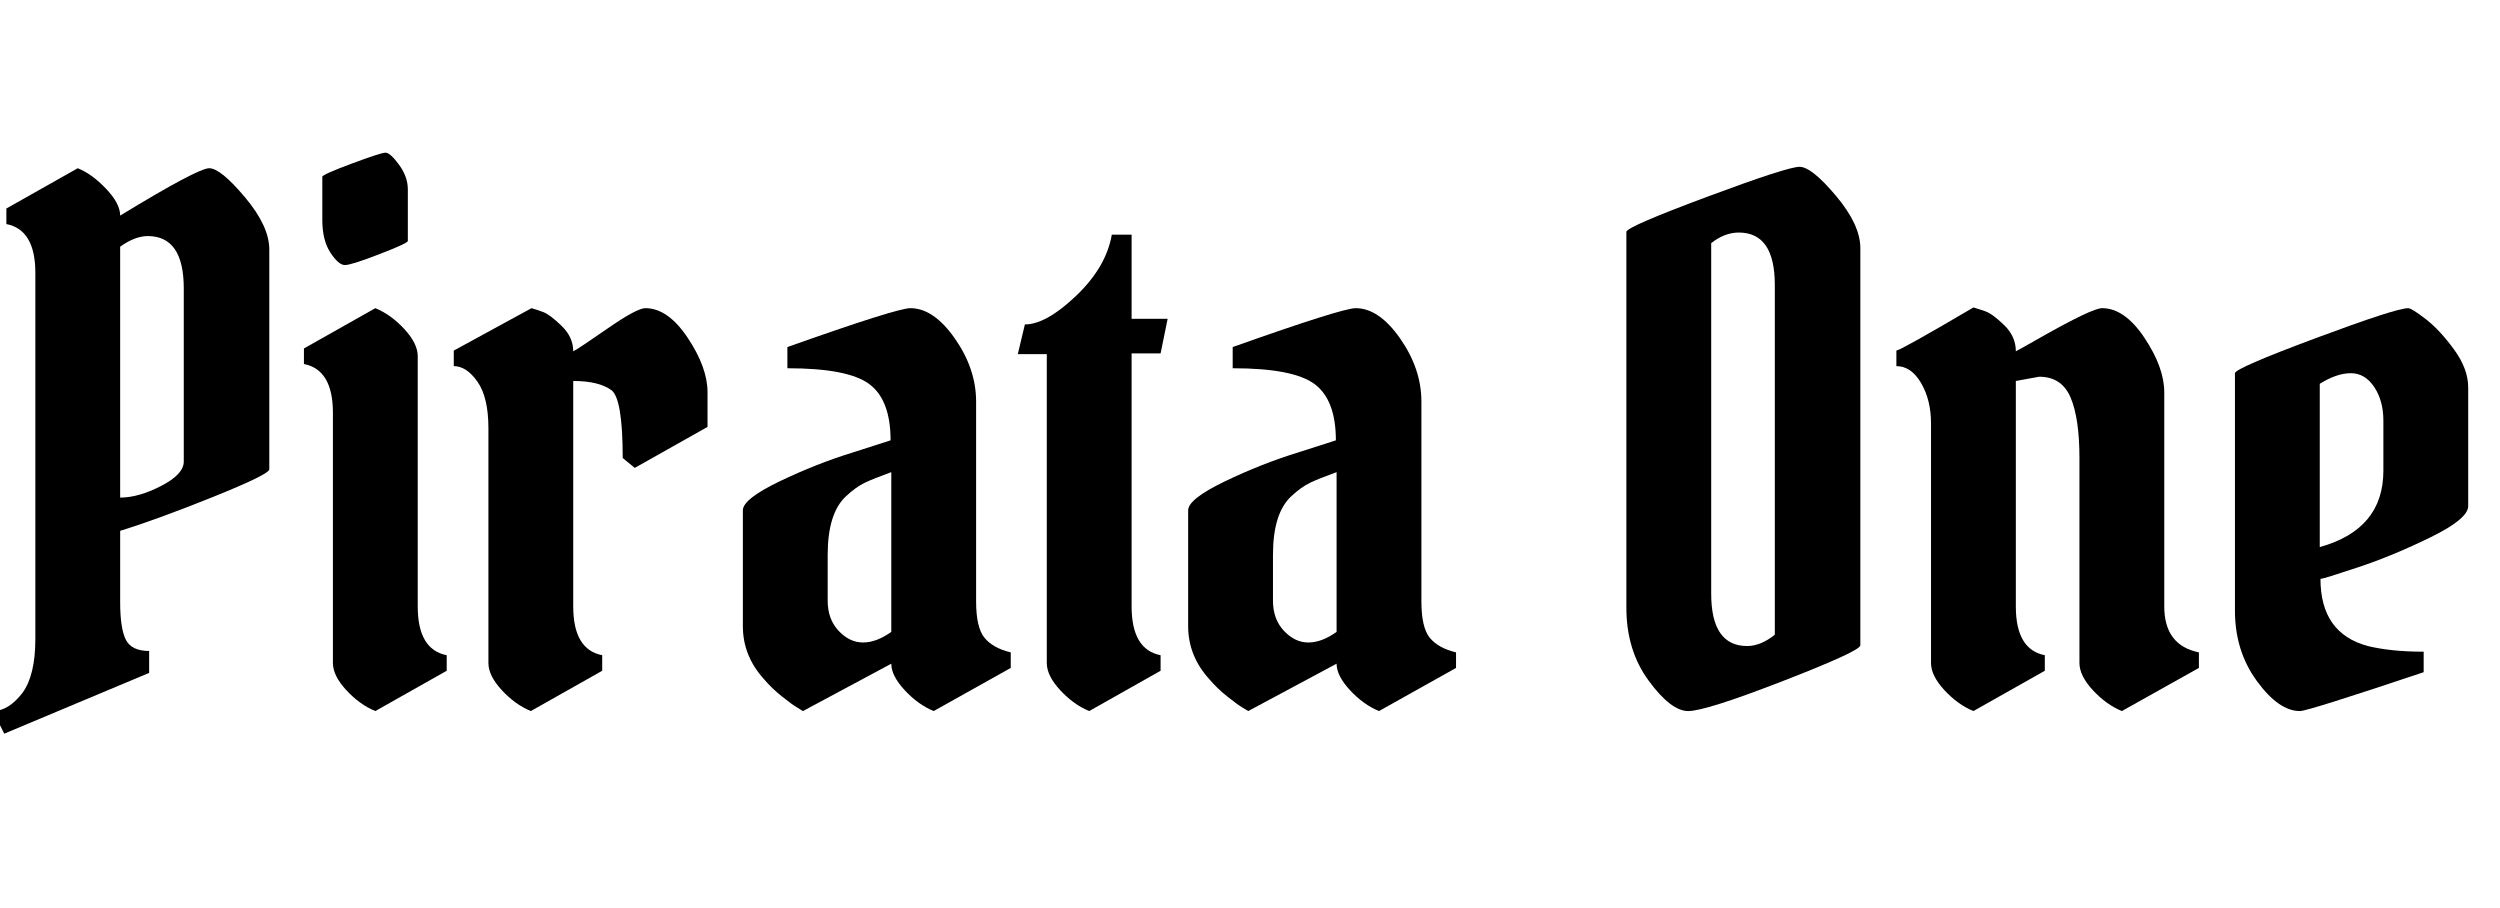 <svg width="56.592" height="20.56" viewBox="0 0 56.592 20.56" xmlns="http://www.w3.org/2000/svg"><path transform="translate(0 16.096) scale(.016 -.016)" d="m170 701q110 67 126 67t50.5-41 34.5-74v-311q0-7-79.5-39t-131.5-48v-101q0-37 8-53t33-16v-31l-205-86-16 32q22 0 42 26 18 25 18 76v518q0 61-41 69v22l101 57q20-8 40-29t20-38zm39-29q-18 0-39-15v-355q26 0 58 16.5t32 34.5v245q0 74-51 74z"/><path transform="translate(6.736 16.096) scale(.016 -.016)" d="m170 502v-354q0-61 41-69v-22l-101-57q-22 9-41 29.5t-19 38.5v354q0 61-41 69v22l101 57q22-9 41-29.5t19-38.5zm-135 193v61q0 3 41.5 18.5t48 15.5 19-17 12.5-35v-73q0-3-40-18.5t-49-15.5-20.5 17.5-11.5 46.5z"/><path transform="translate(10.256 16.096) scale(.016 -.016)" d="m1 510 110 60q7-2 16.5-5.5t26-19.5 16.5-36q5 2 47.5 31.5t54.5 29.5q32 0 60-42t28-77v-49l-103-58-17 14q0 84-16 96-18 13-54 13v-319q0-61 41-69v-22l-101-57q-22 9-41 29.5t-19 38.5v332q0 44-15.5 66t-33.5 22z"/><path transform="translate(16.336 16.096) scale(.016 -.016)" d="m360 438v-283q0-37 12-51.5t37-20.5v-22l-109-61q-22 9-41 29.5t-19 37.5l-125-67q-3 2-9 5.5t-20.5 15-25.5 24.5q-30 33-30 75v164q0 16 52 41t104 41l53 17q0 57-30 79.5t-116 22.5v30q155 55 174 55 33 0 63-43t30-89zm-120-326v226q-25-9-37.5-15t-26.5-19q-26-24-26-83v-65q0-26 15.5-42.5t34.5-16.5 40 15z"/><path transform="translate(22.896 16.096) scale(.016 -.016)" d="m170 674v-119h51l-10-49h-41v-358q0-61 41-69v-22l-101-57q-22 9-41 29.5t-19 38.5v437h-41l10 42q30 0 72.5 40.5t50.5 86.5z"/><path transform="translate(26.416 16.096) scale(.016 -.016)" d="m360 438v-283q0-37 12-51.5t37-20.5v-22l-109-61q-22 9-41 29.5t-19 37.5l-125-67q-3 2-9 5.5t-20.5 15-25.5 24.5q-30 33-30 75v164q0 16 52 41t104 41l53 17q0 57-30 79.5t-116 22.5v30q155 55 174 55 33 0 63-43t30-89zm-120-326v226q-25-9-37.5-15t-26.5-19q-26-24-26-83v-65q0-26 15.5-42.5t34.5-16.5 40 15z"/><path transform="translate(36.016 16.096) scale(.016 -.016)" d="m50 146v532q0 7 114 49.5t131 42.5 51.5-41 34.5-74v-562q0-8-109.5-50.5t-134-42.5-56 43-31.5 103zm171-54q19 0 39 16v495q0 74-51 74-20 0-39-15v-496q0-74 51-74z"/><path transform="translate(42.912 16.096) scale(.016 -.016)" d="m50 68v339q0 33-14 57t-35 24v22q7 1 109 61 7-2 17-5.5t26.5-19.5 16.5-37q6 3 34 19 74 42 88 42 32 0 60-42t28-77v-303q0-55 49-65v-22l-109-61q-22 9-41 29.5t-19 38.5v290q0 56-12.5 85.5t-44.5 29.5l-33-6v-319q0-61 41-69v-22l-101-57q-22 9-41 29.5t-19 38.5z"/><path transform="translate(49.792 16.096) scale(.016 -.016)" d="m295 570q5 0 25-15.5t40-43 20-53.5v-168q0-18-53-44t-102.5-42.5-53.5-16.5q0-77 67-95 33-8 79-8v-29q-164-55-175-55-30 0-61 42.5t-31 99.5v336q0 7 114 49.5t131 42.5zm-125-107v-231q90 25 90 108v71q0 28-13 47.5t-33 19.5-44-15z"/></svg>